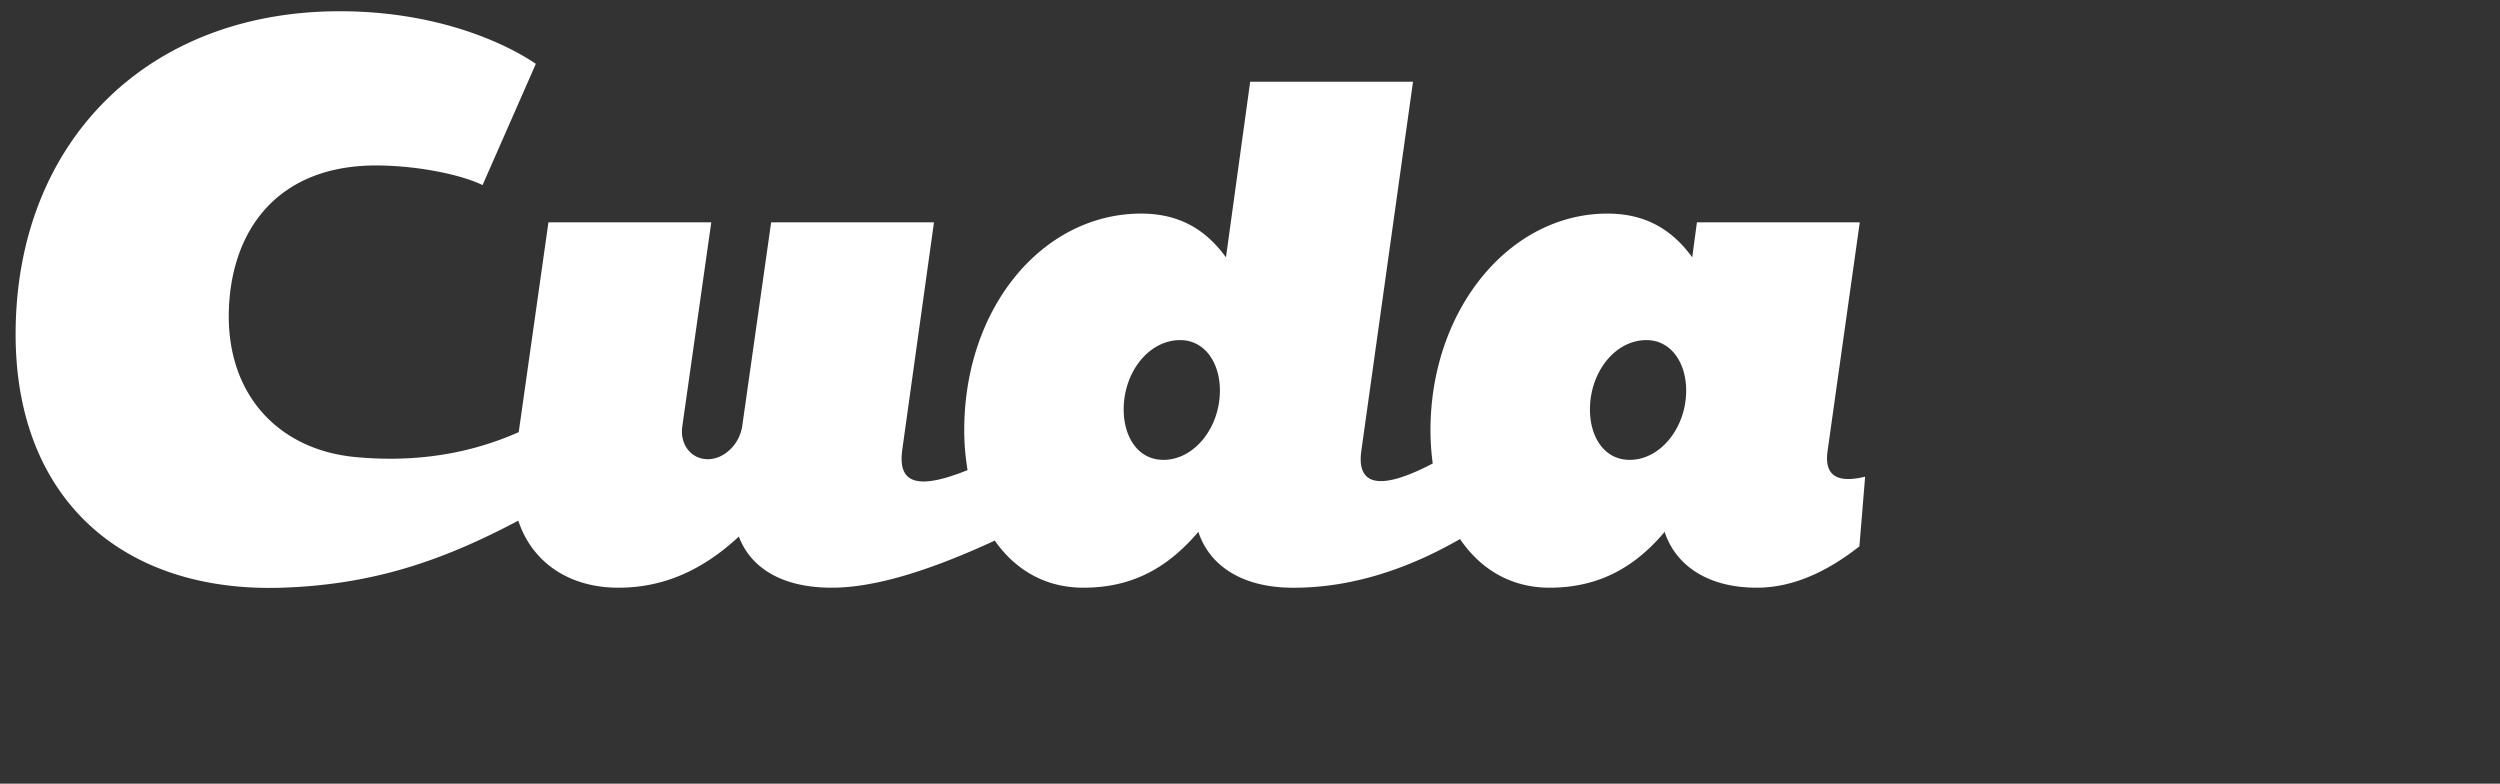 <svg xmlns="http://www.w3.org/2000/svg" width="4.163cm" height="49.323">
    <rect width="100%" height="100%" fill="#333333" stroke="none"/>
    <path fill="#FFF" fill-rule="evenodd" d="M117.385 30.001l-.361 4.385c-2.184 1.721-4.339 2.602-6.456 2.602-3.134 0-5.124-1.44-5.802-3.515-1.778 2.118-4.022 3.515-7.24 3.515-2.444 0-4.355-1.175-5.637-3.062-1.805 1.031-5.805 3.126-10.666 3.062-3.133-.042-5.124-1.44-5.801-3.515-1.779 2.075-3.938 3.515-7.241 3.515-2.403 0-4.292-1.133-5.574-2.965-5.076 2.35-8.195 2.965-10.262 2.965-3.219 0-5.125-1.313-5.844-3.218-2.329 2.159-4.785 3.218-7.58 3.218-3.185 0-5.466-1.667-6.301-4.221-4.798 2.544-9.181 4.031-14.858 4.221C7.724 37.323.983 31.397.983 21.042.983 8.928 9.309.573 21.682.709c6.021.066 10.189 2.051 12.042 3.308l-3.353 7.631c-1.501-.725-4.323-1.235-6.704-1.235-6.11 0-9.092 3.965-9.263 9.087-.176 5.293 3.095 8.798 7.94 9.263 4.789.459 8.209-.642 10.302-1.564l1.871-13.205h10.248l-1.822 12.831c-.169 1.144.551 2.075 1.61 2.075 1.016 0 1.99-.931 2.159-2.075l1.821-12.831h10.248l-1.99 14.271c-.243 1.737.369 2.835 4.105 1.321a15.177 15.177 0 0 1-.21-2.507c0-7.749 4.954-13.636 11.136-13.636 2.456 0 4.108 1.059 5.336 2.753l1.524-11.052H88.93l-3.261 23.29c-.206 1.614.52 2.821 4.503.736a15.453 15.453 0 0 1-.142-2.091c0-7.58 4.954-13.636 11.137-13.636 2.456 0 4.107 1.059 5.336 2.753l.296-2.202h10.248l-2.033 14.44c-.212 1.652.805 1.948 2.371 1.567zm-43.107-8.596c-1.99 0-3.557 2.032-3.557 4.362 0 1.777.932 3.175 2.499 3.175 1.948 0 3.557-2.032 3.557-4.361 0-1.779-.974-3.176-2.499-3.176zm29.345 0c-1.99 0-3.557 2.032-3.557 4.362 0 1.777.932 3.175 2.498 3.175 1.948 0 3.558-2.032 3.558-4.361 0-1.779-.974-3.176-2.499-3.176z"/>
</svg>
